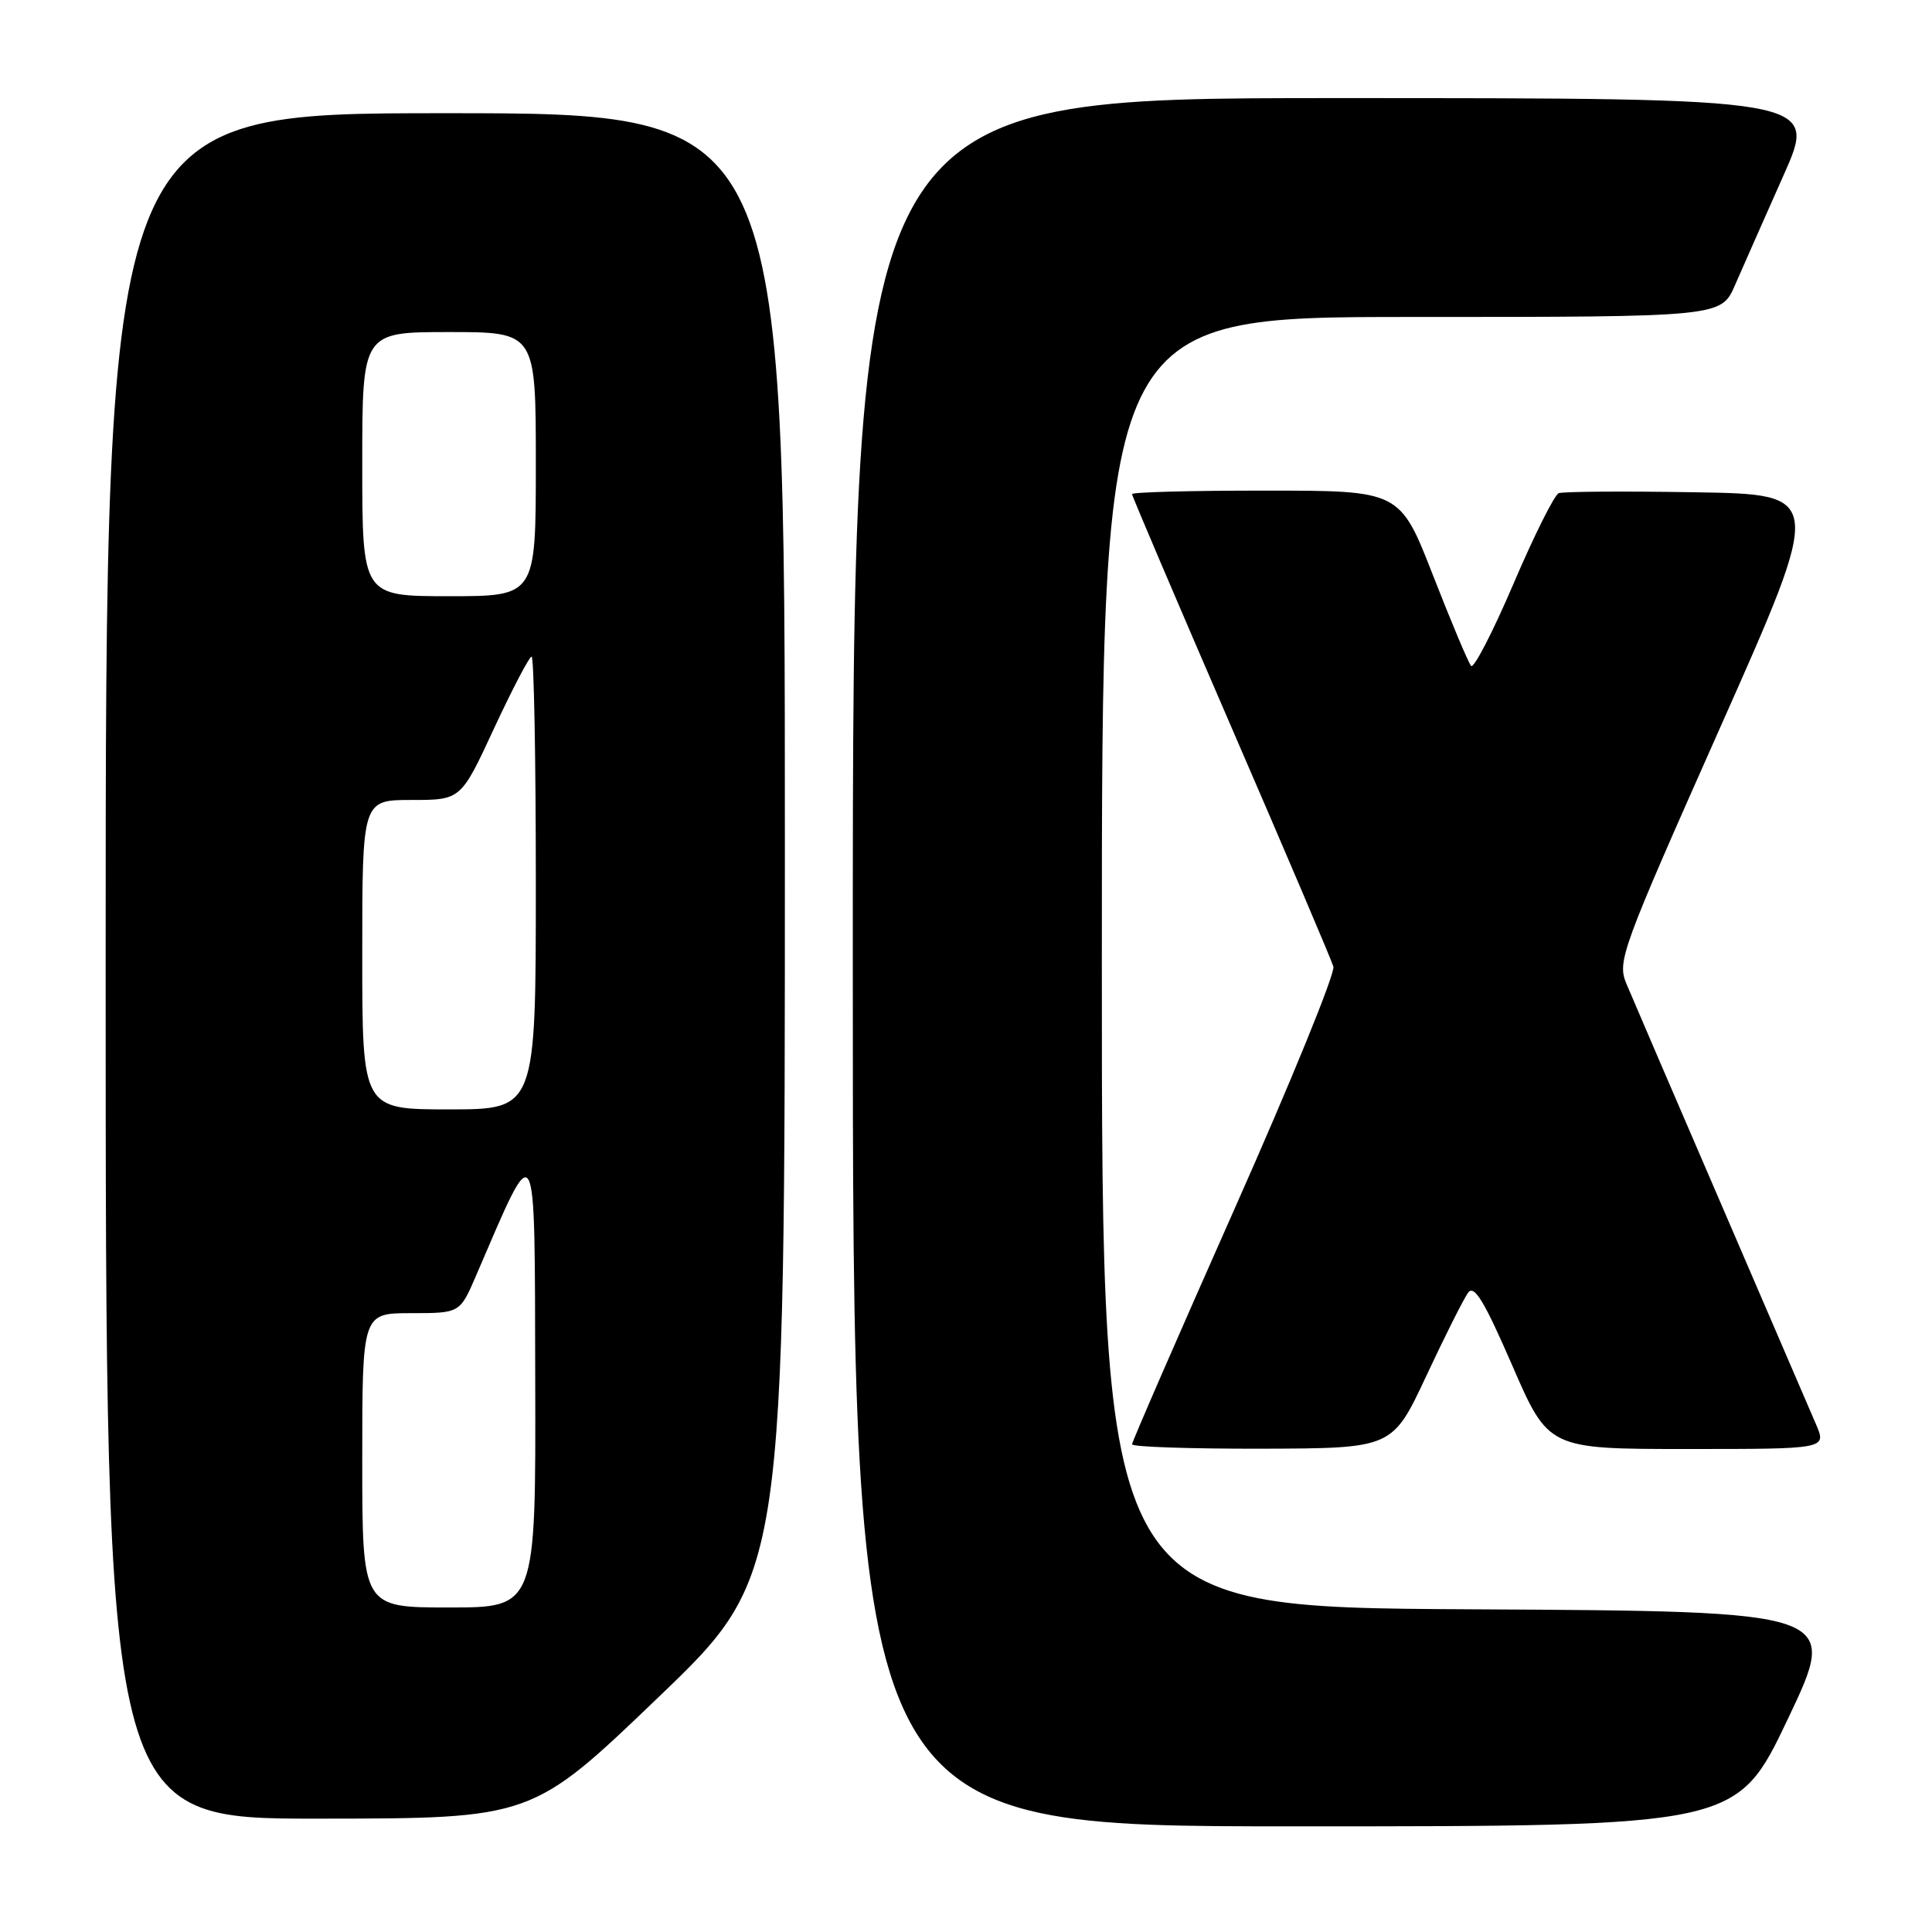<?xml version="1.0" encoding="UTF-8" standalone="no"?>
<!DOCTYPE svg PUBLIC "-//W3C//DTD SVG 1.1//EN" "http://www.w3.org/Graphics/SVG/1.1/DTD/svg11.dtd" >
<svg xmlns="http://www.w3.org/2000/svg" xmlns:xlink="http://www.w3.org/1999/xlink" version="1.1" viewBox="0 0 256 256">
 <g >
 <path fill="currentColor"
d=" M 236.91 227.75 C 243.69 213.50 243.69 213.50 194.85 213.24 C 146.00 212.98 146.00 212.98 146.00 127.49 C 146.00 42.00 146.00 42.00 187.04 42.00 C 228.07 42.00 228.07 42.00 229.91 37.75 C 230.93 35.41 233.81 28.89 236.32 23.25 C 240.89 13.00 240.89 13.00 176.94 13.00 C 113.00 13.00 113.00 13.00 113.00 127.50 C 113.00 242.00 113.00 242.00 171.57 242.00 C 230.13 242.00 230.13 242.00 236.91 227.75 Z  M 87.25 224.89 C 104.00 208.82 104.00 208.82 104.00 111.91 C 104.00 15.00 104.00 15.00 59.00 15.00 C 14.00 15.00 14.00 15.00 14.00 128.00 C 14.00 241.00 14.00 241.00 42.25 240.98 C 70.50 240.96 70.50 240.96 87.25 224.89 Z  M 188.99 182.32 C 191.46 177.04 193.95 172.08 194.53 171.29 C 195.34 170.19 196.66 172.37 200.38 180.93 C 205.19 192.00 205.19 192.00 223.61 192.00 C 242.03 192.00 242.03 192.00 240.64 188.75 C 239.88 186.96 234.21 173.80 228.04 159.50 C 221.87 145.20 216.24 132.10 215.52 130.38 C 214.27 127.39 214.75 126.06 227.94 96.38 C 241.67 65.50 241.67 65.50 224.62 65.23 C 215.24 65.07 207.10 65.13 206.54 65.35 C 205.97 65.57 203.27 70.97 200.54 77.36 C 197.81 83.75 195.28 88.64 194.93 88.24 C 194.57 87.83 192.30 82.44 189.89 76.26 C 185.50 65.01 185.50 65.01 167.75 65.01 C 157.99 65.00 150.00 65.21 150.00 65.47 C 150.00 65.72 155.90 79.56 163.11 96.22 C 170.32 112.87 176.43 127.21 176.68 128.08 C 176.94 128.94 171.04 143.40 163.57 160.21 C 156.11 177.02 150.00 191.05 150.00 191.38 C 150.00 191.72 157.76 191.98 167.25 191.96 C 184.50 191.91 184.50 191.91 188.99 182.32 Z  M 48.00 193.50 C 48.00 174.00 48.00 174.00 54.47 174.00 C 60.94 174.00 60.94 174.00 63.08 169.03 C 71.22 150.12 70.84 149.46 70.92 182.75 C 71.00 213.00 71.00 213.00 59.50 213.00 C 48.00 213.00 48.00 213.00 48.00 193.50 Z  M 48.00 126.50 C 48.00 106.00 48.00 106.00 54.53 106.00 C 61.07 106.00 61.07 106.00 65.47 96.50 C 67.90 91.28 70.14 87.00 70.44 87.00 C 70.75 87.00 71.00 100.50 71.00 117.00 C 71.00 147.00 71.00 147.00 59.50 147.00 C 48.00 147.00 48.00 147.00 48.00 126.50 Z  M 48.00 61.50 C 48.00 44.00 48.00 44.00 59.50 44.00 C 71.00 44.00 71.00 44.00 71.00 61.50 C 71.00 79.00 71.00 79.00 59.50 79.00 C 48.00 79.00 48.00 79.00 48.00 61.50 Z "/>
</g>
</svg>